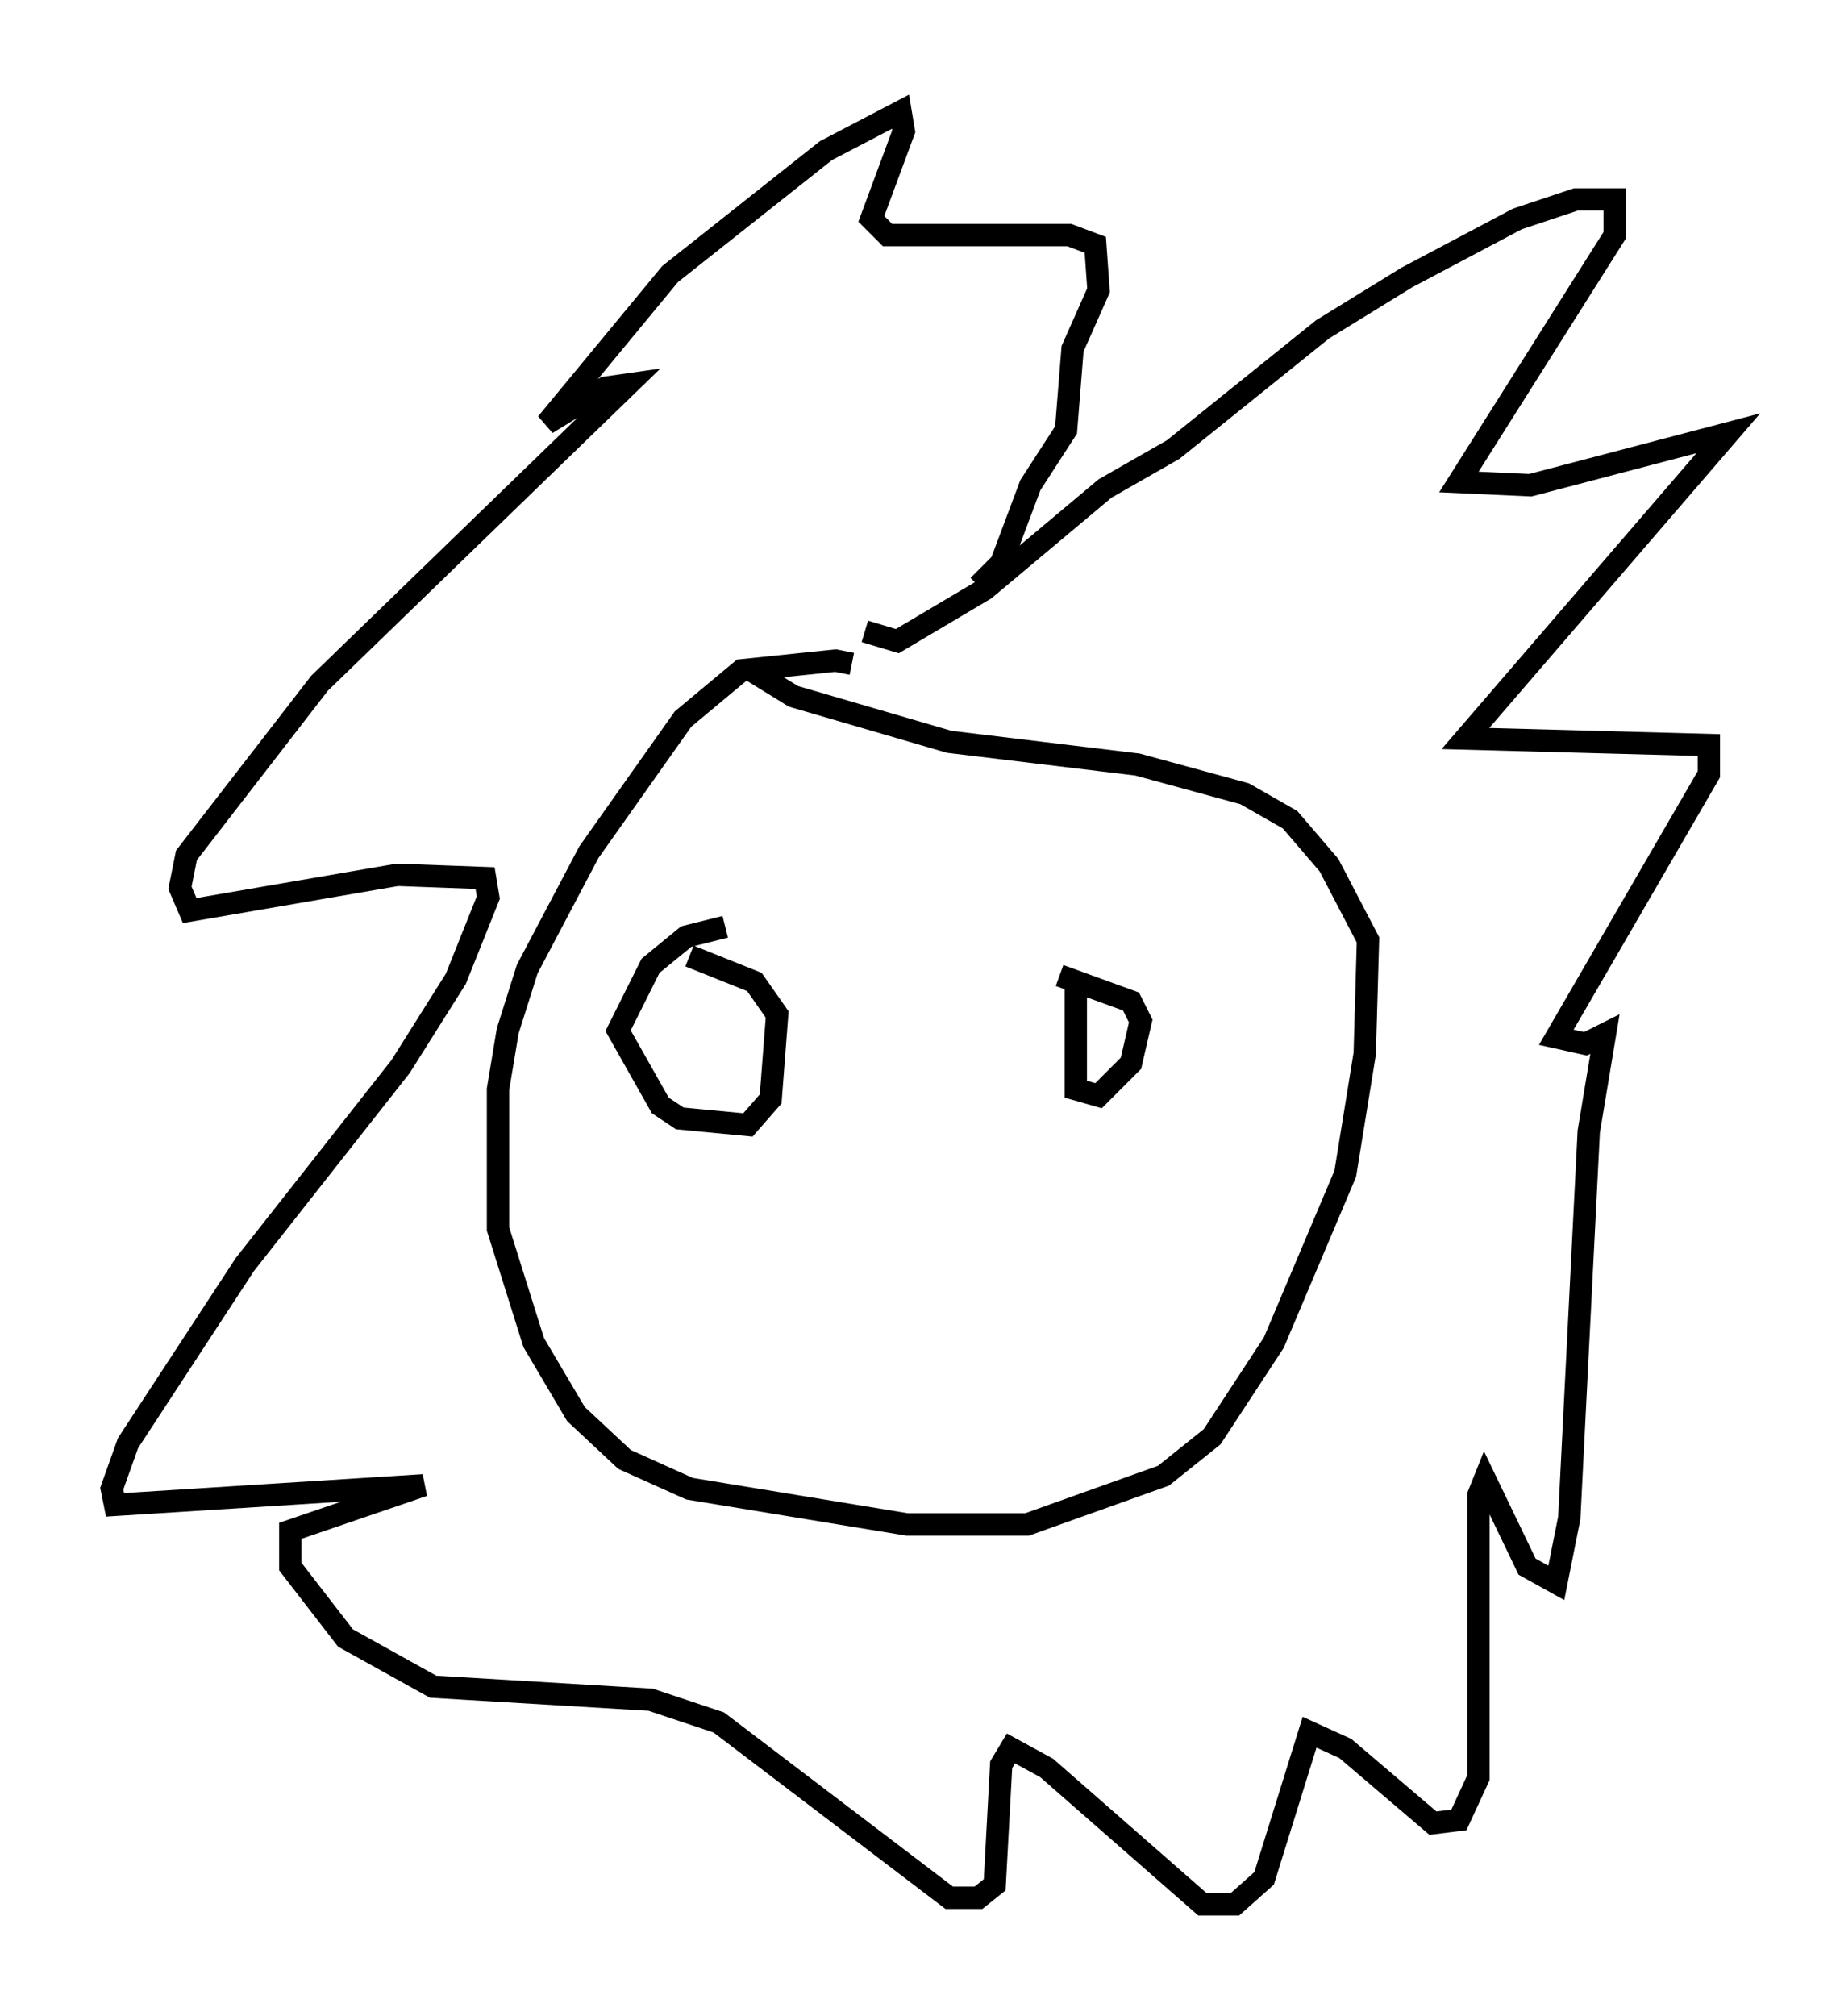 <?xml version="1.0" encoding="utf-8" ?>
<svg baseProfile="full" height="90.179" version="1.1" width="82.335" xmlns="http://www.w3.org/2000/svg" xmlns:ev="http://www.w3.org/2001/xml-events" xmlns:xlink="http://www.w3.org/1999/xlink"><defs /><rect fill="white" height="90.179" width="82.335" x="0" y="0" /><path d="M38.408, 30.564 m-0.291, -0.872 l-0.726, -0.145 -4.212, 0.436 l-2.615, 2.179 -4.212, 5.955 l-2.76, 5.229 -0.872, 2.76 l-0.436, 2.615 0.0, 6.246 l1.598, 5.084 1.888, 3.196 l2.179, 2.034 2.905, 1.307 l9.732, 1.598 5.374, 0.0 l6.101, -2.179 2.179, -1.743 l2.76, -4.212 3.196, -7.553 l0.872, -5.374 0.145, -5.084 l-1.743, -3.341 -1.743, -2.034 l-2.034, -1.162 -4.793, -1.307 l-8.425, -1.017 -6.972, -2.034 l-1.888, -1.162 m5.084, -1.743 l1.453, 0.436 3.922, -2.324 l5.374, -4.503 3.05, -1.743 l6.682, -5.374 3.777, -2.324 l4.939, -2.615 2.615, -0.872 l1.743, 0.0 0.0, 1.598 l-6.972, 11.039 3.196, 0.145 l8.86, -2.324 -11.765, 13.654 l10.894, 0.291 0.0, 1.307 l-6.827, 11.765 1.307, 0.291 l0.872, -0.436 -0.726, 4.358 l-0.872, 17.285 -0.581, 2.905 l-1.307, -0.726 -1.888, -3.922 l-0.291, 0.726 0.0, 12.637 l-0.872, 1.888 -1.162, 0.145 l-3.922, -3.341 -1.598, -0.726 l-2.034, 6.536 -1.307, 1.162 l-1.453, 0.0 -6.972, -6.101 l-1.598, -0.872 -0.436, 0.726 l-0.291, 5.374 -0.726, 0.581 l-1.307, 0.0 -10.313, -7.844 l-3.05, -1.017 -9.732, -0.581 l-3.922, -2.179 -2.469, -3.196 l0.0, -1.598 5.955, -2.034 l-13.799, 0.872 -0.145, -0.726 l0.726, -2.034 5.229, -7.989 l6.972, -8.86 2.469, -3.922 l1.453, -3.631 -0.145, -0.872 l-3.922, -0.145 -9.296, 1.598 l-0.436, -1.017 0.291, -1.453 l5.955, -7.698 13.799, -13.363 l-1.017, 0.145 -2.615, 1.598 l5.52, -6.682 6.972, -5.52 l3.341, -1.743 0.145, 0.872 l-1.453, 3.922 0.726, 0.726 l8.134, 0.0 1.162, 0.436 l0.145, 2.034 -1.162, 2.615 l-0.291, 3.631 -1.598, 2.469 l-1.307, 3.486 -1.017, 1.017 m-11.33, 15.251 l-1.743, 0.436 -1.598, 1.307 l-1.453, 2.905 1.888, 3.341 l0.872, 0.581 3.05, 0.291 l1.017, -1.162 0.291, -3.777 l-1.017, -1.453 -2.905, -1.162 m17.285, 0.872 l0.0, 5.084 1.017, 0.291 l1.453, -1.453 0.436, -1.888 l-0.436, -0.872 -3.196, -1.162 " fill="none" stroke="black" stroke-width="1" /></svg>